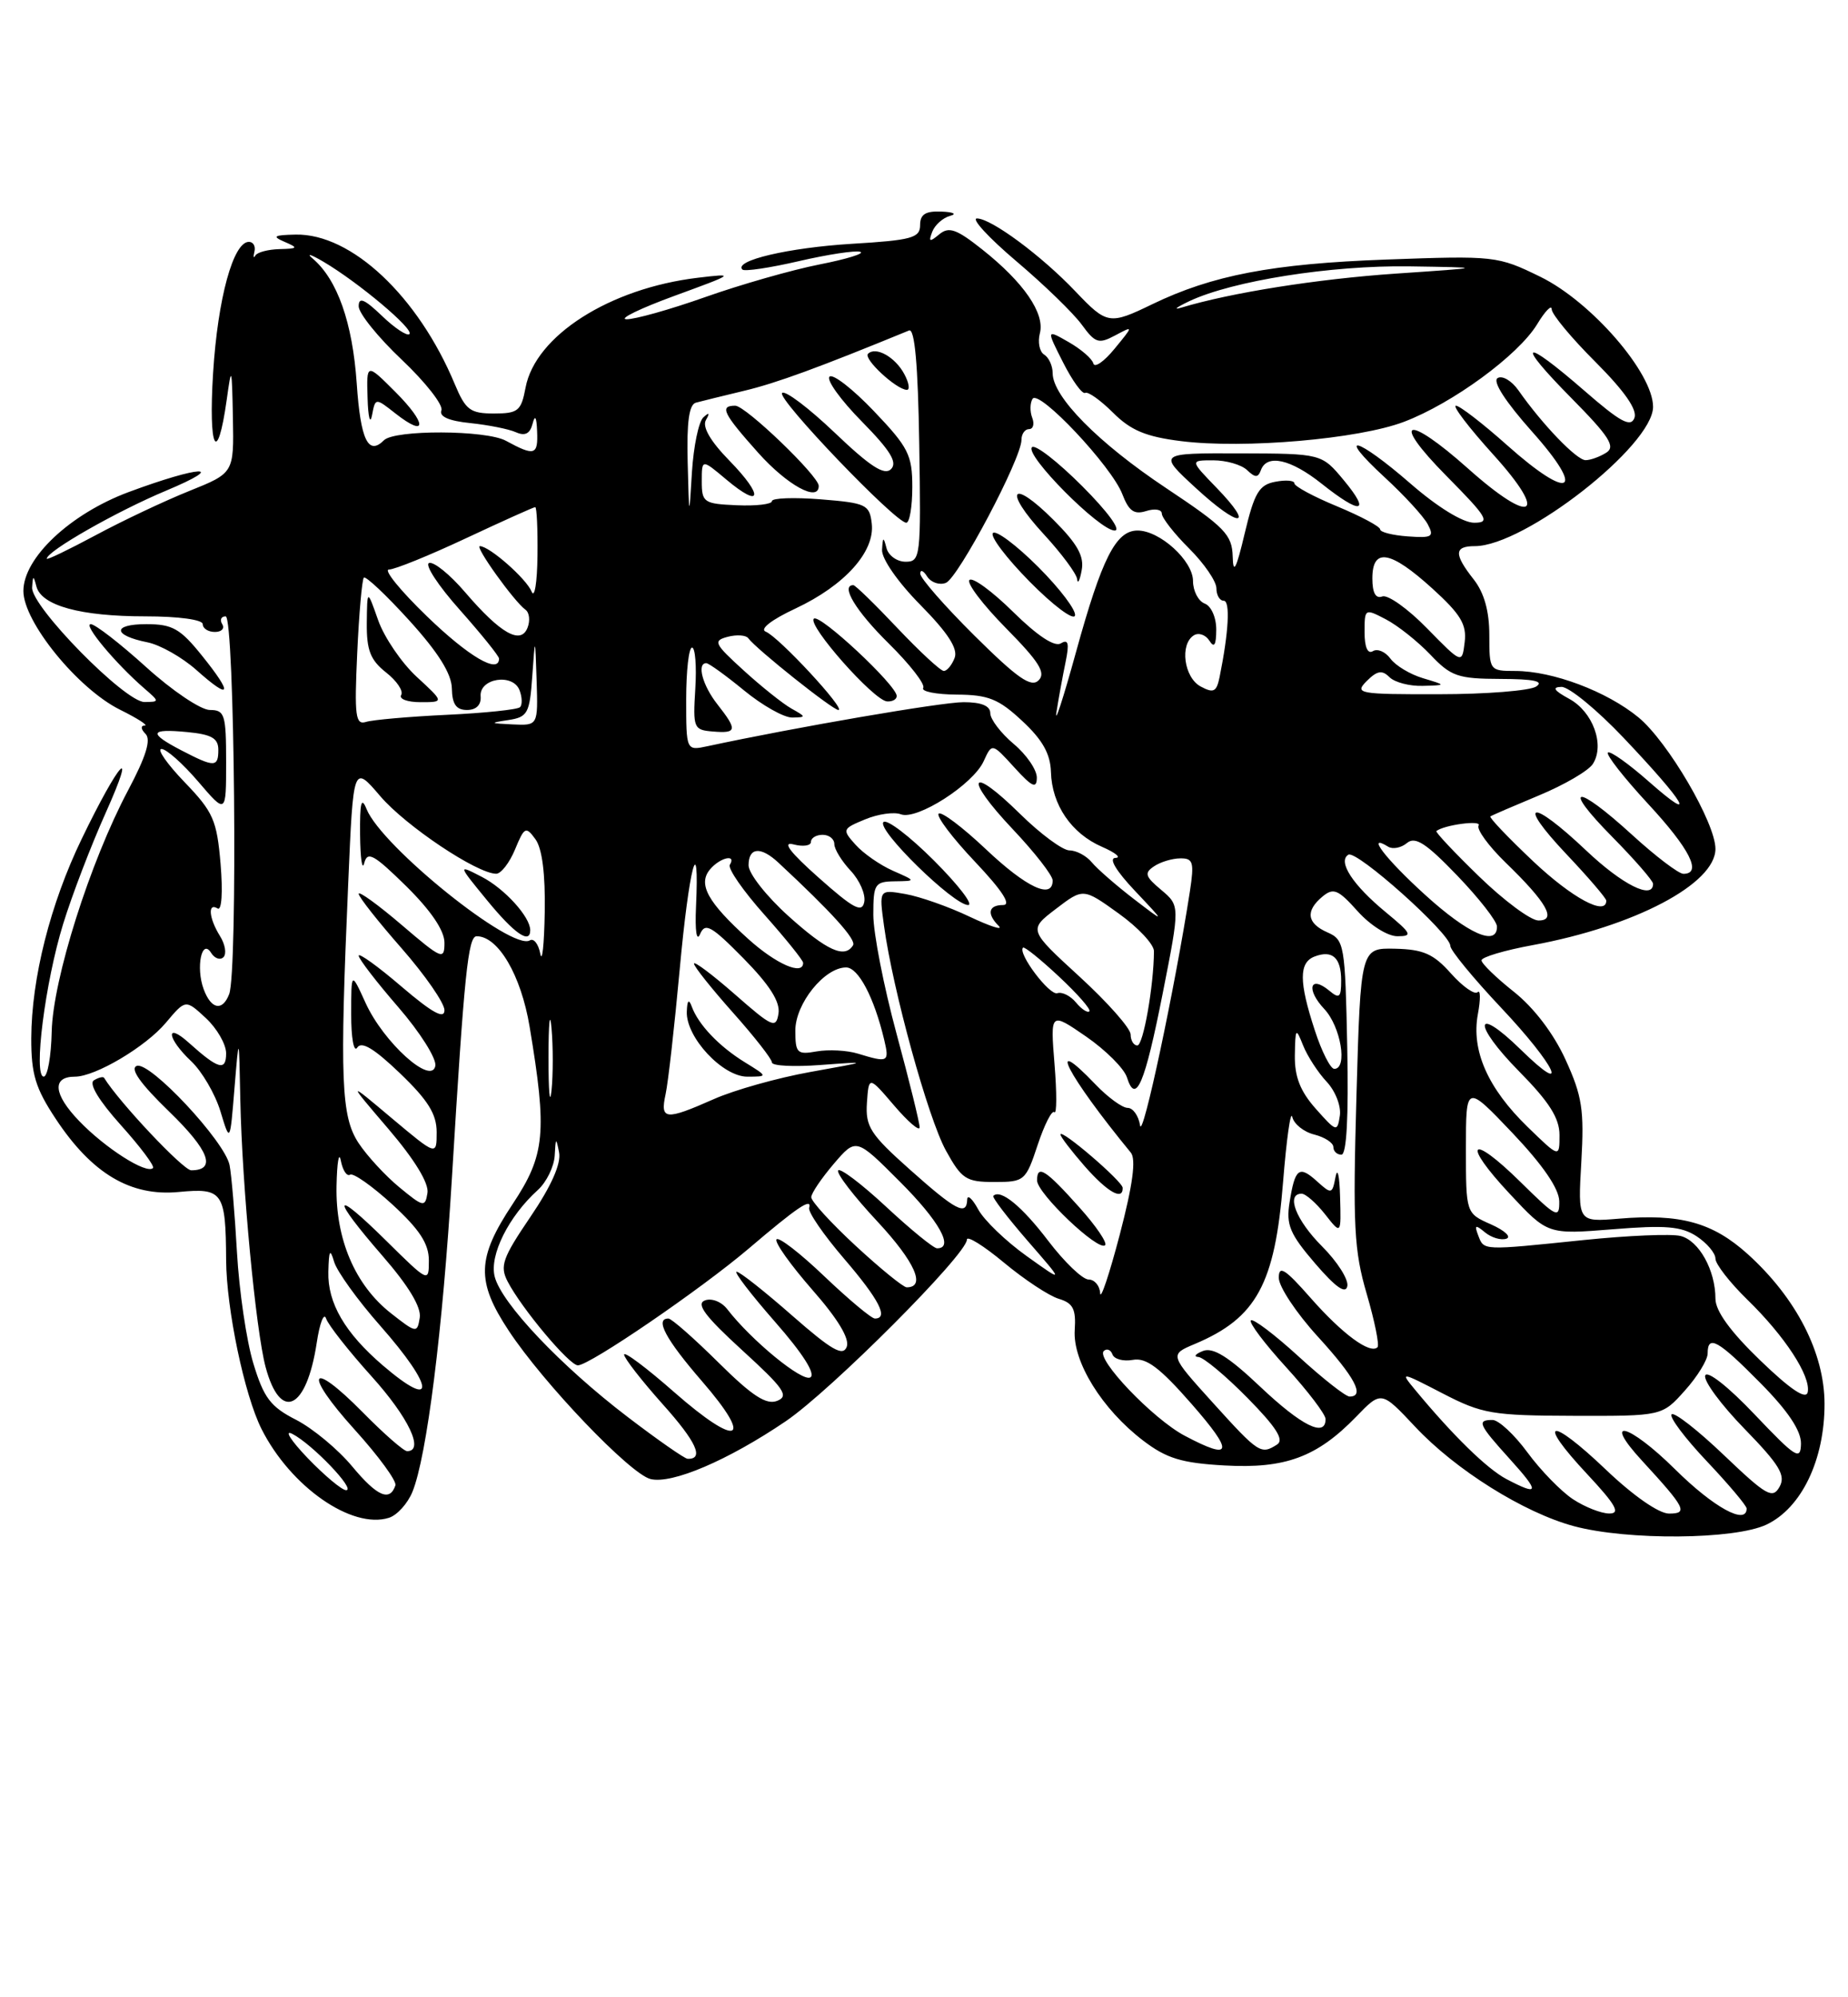 <?xml version="1.0" encoding="UTF-8" standalone="no"?>
<!DOCTYPE svg PUBLIC "-//W3C//DTD SVG 1.1//EN" "http://www.w3.org/Graphics/SVG/1.1/DTD/svg11.dtd" >
<svg xmlns="http://www.w3.org/2000/svg" xmlns:xlink="http://www.w3.org/1999/xlink" version="1.1" viewBox="0 0 237 256">
 <g >
 <path fill="currentColor"
d=" M 226.55 195.41 C 231.04 193.28 234.00 187.11 233.99 179.93 C 233.98 173.41 230.37 166.38 224.16 160.76 C 219.64 156.68 215.51 155.54 207.63 156.20 C 202.35 156.64 202.35 156.64 202.80 148.92 C 203.18 142.27 202.91 140.48 200.77 135.81 C 199.24 132.46 196.71 129.15 194.15 127.12 C 191.87 125.31 190.00 123.50 190.00 123.09 C 190.00 122.68 192.95 121.80 196.56 121.14 C 209.65 118.73 220.00 113.28 220.00 108.80 C 220.00 105.48 213.90 95.06 210.13 91.95 C 206.08 88.62 199.13 86.00 194.32 86.00 C 191.04 86.00 191.00 85.94 191.00 81.41 C 191.00 78.33 190.34 75.98 189.00 74.27 C 186.44 71.02 186.48 70.00 189.14 70.00 C 195.51 70.00 212.00 57.12 212.00 52.14 C 212.00 47.81 204.08 38.67 197.55 35.48 C 192.07 32.80 191.71 32.76 177.73 33.27 C 163.20 33.80 155.48 35.27 147.76 39.00 C 142.29 41.65 141.96 41.59 137.95 37.38 C 133.58 32.78 127.12 28.00 125.29 28.00 C 124.52 28.00 126.79 30.47 130.34 33.48 C 133.90 36.49 137.67 40.15 138.73 41.61 C 140.46 43.98 140.90 44.12 143.02 42.99 C 145.38 41.73 145.38 41.73 142.94 44.70 C 141.60 46.34 140.38 47.19 140.22 46.59 C 140.07 45.99 138.65 44.76 137.06 43.85 C 134.18 42.20 134.18 42.20 136.34 46.46 C 137.53 48.81 138.80 50.56 139.17 50.36 C 139.53 50.15 141.14 51.30 142.75 52.90 C 145.01 55.16 146.96 55.98 151.47 56.54 C 159.54 57.55 174.25 56.28 180.07 54.06 C 186.29 51.70 194.70 45.54 197.12 41.58 C 198.15 39.88 198.99 39.01 199.00 39.64 C 199.00 40.27 201.52 43.31 204.61 46.39 C 208.35 50.14 210.01 52.52 209.61 53.57 C 209.13 54.82 207.80 54.09 203.18 50.07 C 195.20 43.14 194.26 43.68 201.53 51.03 C 206.39 55.95 207.22 57.25 206.00 58.02 C 205.18 58.54 203.98 58.98 203.35 58.98 C 202.22 59.00 197.80 54.41 194.74 50.04 C 193.87 48.80 192.67 48.09 192.06 48.46 C 191.38 48.88 193.07 51.49 196.48 55.32 C 203.49 63.17 201.41 64.31 193.29 57.07 C 190.16 54.28 187.20 52.00 186.72 52.00 C 186.23 52.00 188.38 54.81 191.49 58.25 C 198.70 66.20 196.54 67.43 188.29 60.07 C 180.32 52.97 178.24 53.66 185.50 61.00 C 190.78 66.34 191.17 67.00 189.05 67.00 C 187.61 67.00 184.36 65.00 180.91 62.00 C 173.96 55.96 171.18 55.28 177.59 61.19 C 180.09 63.49 182.57 66.19 183.10 67.19 C 183.96 68.80 183.68 68.98 180.54 68.75 C 178.59 68.61 177.00 68.21 177.00 67.85 C 177.00 67.49 174.53 66.17 171.50 64.91 C 168.47 63.66 166.00 62.33 166.00 61.95 C 166.00 61.58 164.90 61.49 163.55 61.75 C 161.47 62.14 160.87 63.16 159.63 68.36 C 158.55 72.94 158.15 73.70 158.09 71.34 C 158.01 68.52 157.09 67.58 149.55 62.56 C 140.85 56.77 135.00 50.85 135.00 47.83 C 135.00 46.89 134.51 45.82 133.91 45.45 C 133.31 45.08 133.07 43.85 133.36 42.72 C 134.03 40.17 131.28 36.18 125.96 31.97 C 122.66 29.35 121.69 29.01 120.45 30.04 C 119.21 31.07 119.06 31.01 119.56 29.70 C 119.90 28.83 120.92 27.92 121.84 27.67 C 122.76 27.43 122.28 27.18 120.75 27.12 C 118.69 27.03 118.00 27.47 118.00 28.86 C 118.00 30.49 116.93 30.79 109.25 31.25 C 101.12 31.75 94.07 33.40 95.21 34.55 C 95.48 34.82 98.75 34.33 102.46 33.47 C 106.18 32.61 109.72 32.07 110.33 32.28 C 110.95 32.48 108.59 33.21 105.08 33.90 C 101.58 34.59 94.99 36.47 90.44 38.08 C 85.89 39.69 81.34 40.96 80.33 40.92 C 79.32 40.88 82.10 39.53 86.50 37.92 C 94.27 35.08 94.36 35.02 89.50 35.60 C 78.19 36.95 68.65 43.03 67.40 49.69 C 66.84 52.68 66.44 53.00 63.34 53.00 C 60.31 53.00 59.71 52.55 58.33 49.25 C 53.63 37.97 45.06 29.92 37.91 30.07 C 35.10 30.13 34.85 30.29 36.50 31.00 C 38.29 31.77 38.22 31.87 35.83 31.93 C 34.37 31.97 32.98 32.34 32.75 32.75 C 32.52 33.16 32.46 32.94 32.63 32.25 C 32.80 31.56 32.48 31.00 31.92 31.00 C 29.91 31.00 27.93 38.24 27.33 47.79 C 26.71 57.61 27.86 59.87 29.08 51.21 C 29.69 46.80 29.74 46.96 29.87 53.57 C 30.00 60.63 30.00 60.63 24.25 62.94 C 21.09 64.21 15.69 66.76 12.25 68.61 C 8.81 70.45 6.00 71.81 6.00 71.61 C 6.00 70.65 14.94 65.55 21.30 62.89 C 29.39 59.50 25.70 59.65 16.47 63.08 C 9.00 65.87 3.00 71.50 3.00 75.75 C 3.00 79.71 9.99 88.29 15.40 90.97 C 17.66 92.09 19.07 93.00 18.55 93.00 C 18.02 93.00 18.06 93.46 18.66 94.06 C 19.40 94.80 18.73 96.96 16.42 101.31 C 11.54 110.50 6.78 125.53 6.63 132.24 C 6.56 135.40 6.10 137.99 5.61 137.99 C 4.25 138.00 5.79 125.88 8.10 118.42 C 9.22 114.78 11.68 108.35 13.57 104.15 C 17.68 94.97 15.28 97.58 10.48 107.52 C 6.45 115.85 4.04 125.39 4.01 133.08 C 4.00 137.68 4.55 139.49 7.15 143.41 C 11.80 150.44 16.75 153.37 22.92 152.78 C 28.58 152.24 28.95 152.77 29.00 161.50 C 29.04 167.82 31.35 178.81 33.54 183.16 C 37.27 190.57 45.14 196.04 49.88 194.54 C 50.93 194.21 52.28 192.71 52.89 191.22 C 54.74 186.71 56.78 170.41 57.96 150.93 C 59.54 124.81 60.03 120.00 61.13 120.00 C 63.89 120.00 66.82 124.98 67.92 131.59 C 70.19 145.18 69.92 148.04 65.75 154.32 C 61.14 161.26 61.05 164.22 65.25 170.57 C 69.71 177.32 80.80 188.91 83.42 189.57 C 86.16 190.26 93.39 187.17 100.79 182.15 C 106.60 178.20 124.00 160.76 124.00 158.89 C 124.00 158.33 126.14 159.66 128.75 161.83 C 131.36 164.00 134.52 166.09 135.78 166.47 C 137.62 167.02 138.01 167.78 137.83 170.48 C 137.56 174.53 141.33 180.62 146.60 184.64 C 149.60 186.93 151.52 187.52 157.02 187.83 C 164.82 188.27 168.89 186.77 173.92 181.59 C 177.15 178.25 177.15 178.25 181.49 182.87 C 186.68 188.41 195.43 193.88 201.84 195.61 C 208.71 197.46 222.47 197.35 226.55 195.41 Z  M 155.99 62.49 C 152.61 59.00 152.61 59.00 155.60 59.00 C 157.25 59.00 159.20 59.56 159.93 60.25 C 160.98 61.25 161.34 61.25 161.71 60.25 C 162.48 58.16 165.53 58.84 169.50 62.00 C 174.53 66.00 175.86 65.80 172.35 61.57 C 169.50 58.14 169.50 58.14 159.00 58.11 C 148.50 58.08 148.50 58.08 153.38 62.57 C 159.01 67.75 161.02 67.68 155.99 62.49 Z  M 201.73 192.16 C 200.20 191.15 197.57 188.45 195.89 186.16 C 194.21 183.87 192.19 182.00 191.41 182.00 C 189.36 182.00 189.60 182.56 193.62 187.00 C 197.51 191.30 197.43 191.80 193.20 189.58 C 190.71 188.27 186.31 183.97 181.47 178.12 C 179.54 175.79 179.62 175.81 185.00 178.59 C 190.08 181.22 191.37 181.44 201.83 181.47 C 213.16 181.50 213.16 181.50 216.08 178.23 C 217.69 176.44 219.00 174.30 219.00 173.48 C 219.00 171.01 220.33 171.76 225.78 177.28 C 229.30 180.84 230.99 183.37 230.97 185.03 C 230.93 187.25 230.32 186.86 225.03 181.30 C 221.68 177.76 218.94 175.61 218.69 176.30 C 218.44 176.96 220.71 180.04 223.73 183.14 C 228.23 187.76 229.04 189.11 228.22 190.57 C 227.33 192.16 226.54 191.71 221.10 186.52 C 217.74 183.31 214.71 180.95 214.38 181.28 C 214.05 181.62 216.08 184.32 218.89 187.29 C 221.70 190.26 224.00 192.99 224.00 193.35 C 224.00 195.54 219.76 193.21 214.81 188.31 C 208.85 182.42 205.34 181.54 210.62 187.26 C 216.16 193.28 216.53 194.00 214.05 194.00 C 212.74 194.00 209.44 191.70 205.92 188.34 C 198.70 181.46 196.95 181.89 203.54 188.93 C 207.23 192.88 207.86 194.00 206.39 193.99 C 205.35 193.99 203.25 193.16 201.73 192.16 Z  M 45.18 187.97 C 43.36 185.77 40.11 183.08 37.97 181.98 C 34.69 180.31 33.83 179.17 32.49 174.75 C 31.61 171.86 30.67 165.45 30.39 160.50 C 30.11 155.55 29.68 150.52 29.44 149.33 C 28.82 146.27 19.20 135.99 17.54 136.62 C 16.63 136.97 18.00 138.90 21.71 142.49 C 26.84 147.46 27.79 150.00 24.52 150.00 C 23.50 150.00 15.25 141.24 13.35 138.15 C 13.23 137.96 12.64 138.10 12.04 138.47 C 11.36 138.89 12.68 141.07 15.50 144.21 C 18.01 147.00 19.86 149.47 19.62 149.71 C 18.79 150.54 13.49 147.16 10.14 143.67 C 6.85 140.25 6.64 138.00 9.60 138.00 C 12.22 138.00 18.67 134.18 21.27 131.09 C 23.80 128.08 23.80 128.08 26.40 130.49 C 27.83 131.82 29.00 133.85 29.00 135.01 C 29.00 137.33 27.99 137.04 24.25 133.68 C 21.15 130.88 21.40 133.09 24.52 136.02 C 25.90 137.32 27.59 140.21 28.27 142.44 C 29.50 146.50 29.50 146.50 30.07 139.50 C 30.65 132.50 30.65 132.50 30.82 141.00 C 31.05 152.03 32.80 170.48 34.06 175.21 C 35.96 182.30 39.31 180.72 40.62 172.11 C 41.00 169.58 41.54 168.18 41.82 169.00 C 42.09 169.82 44.72 173.16 47.66 176.42 C 52.40 181.68 54.46 186.00 52.21 186.00 C 51.78 186.00 49.23 183.77 46.54 181.04 C 39.66 174.06 38.81 175.87 45.50 183.26 C 48.55 186.63 50.89 189.83 50.71 190.38 C 50.00 192.51 48.37 191.80 45.18 187.97 Z  M 39.45 186.88 C 37.28 184.61 36.40 183.22 37.50 183.79 C 40.07 185.12 45.69 191.00 44.39 191.00 C 43.85 191.00 41.63 189.14 39.45 186.88 Z  M 80.50 181.62 C 71.91 175.07 64.30 167.04 63.44 163.62 C 62.75 160.88 65.23 155.91 68.97 152.53 C 70.09 151.52 71.06 149.52 71.14 148.10 C 71.26 145.80 71.32 145.75 71.70 147.71 C 71.98 149.15 70.70 152.03 68.03 155.96 C 64.44 161.24 64.08 162.28 65.10 164.25 C 66.88 167.69 73.01 175.00 74.11 175.00 C 75.62 175.00 89.84 165.28 96.00 160.05 C 102.28 154.70 104.17 153.44 103.77 154.82 C 103.62 155.36 105.64 158.29 108.25 161.33 C 112.75 166.57 114.00 169.00 112.20 169.00 C 111.76 169.00 108.84 166.56 105.71 163.58 C 102.58 160.59 99.83 158.47 99.58 158.86 C 99.34 159.26 101.41 162.15 104.17 165.31 C 107.46 169.05 108.99 171.59 108.59 172.63 C 108.10 173.89 106.66 173.06 101.58 168.61 C 98.07 165.53 94.87 163.00 94.47 163.00 C 94.08 163.00 96.30 165.89 99.40 169.43 C 102.95 173.47 104.63 176.11 103.93 176.54 C 102.91 177.18 96.34 171.79 93.26 167.79 C 92.52 166.84 91.26 166.35 90.40 166.68 C 89.23 167.12 90.43 168.72 95.17 173.05 C 100.55 177.96 101.23 178.93 99.67 179.55 C 98.28 180.10 96.47 178.93 92.14 174.64 C 89.01 171.54 86.12 169.00 85.72 169.00 C 83.95 169.00 85.37 171.66 90.03 177.04 C 96.77 184.81 94.68 185.64 86.48 178.45 C 82.92 175.32 80.02 173.15 80.04 173.63 C 80.07 174.11 82.29 176.96 84.97 179.96 C 89.31 184.80 90.34 187.04 88.19 186.98 C 87.81 186.97 84.35 184.56 80.50 181.62 Z  M 151.93 184.02 C 147.85 181.86 140.49 174.15 141.56 173.16 C 141.95 172.80 142.45 173.00 142.67 173.60 C 142.89 174.21 144.07 174.52 145.28 174.30 C 146.99 173.98 148.72 175.27 152.81 179.94 C 158.30 186.21 158.07 187.27 151.93 184.02 Z  M 155.57 179.82 C 149.97 173.63 149.97 173.63 153.23 172.26 C 161.14 168.93 163.51 164.60 164.55 151.50 C 164.99 146.00 165.52 142.24 165.73 143.16 C 165.94 144.07 167.21 145.09 168.56 145.42 C 169.90 145.76 171.00 146.48 171.00 147.02 C 171.00 147.56 171.46 148.00 172.03 148.00 C 172.70 148.00 172.96 143.18 172.78 134.25 C 172.51 121.08 172.41 120.46 170.25 119.51 C 167.60 118.35 167.38 116.76 169.61 114.91 C 171.01 113.75 171.62 114.01 174.10 116.78 C 175.72 118.59 177.95 120.00 179.21 120.00 C 181.21 120.00 181.05 119.67 177.72 116.92 C 173.48 113.43 171.52 110.41 172.92 109.55 C 173.97 108.90 186.00 119.65 186.00 121.24 C 186.00 121.80 188.93 125.36 192.50 129.15 C 199.53 136.60 201.54 140.89 195.02 134.52 C 189.02 128.66 188.83 131.25 194.81 137.31 C 198.68 141.23 200.00 143.31 200.00 145.48 C 200.00 148.41 200.00 148.41 195.92 144.45 C 190.81 139.49 188.67 134.65 189.53 130.00 C 189.89 128.07 189.87 126.80 189.50 127.17 C 189.13 127.54 187.59 126.46 186.08 124.77 C 183.85 122.26 182.52 121.68 178.92 121.60 C 174.50 121.50 174.50 121.50 173.96 140.50 C 173.49 157.12 173.65 160.30 175.28 165.85 C 176.30 169.34 176.92 172.41 176.66 172.68 C 175.72 173.61 172.16 170.99 168.10 166.38 C 164.80 162.63 164.00 162.12 164.00 163.78 C 164.00 164.91 166.25 168.30 169.00 171.31 C 173.77 176.53 175.08 179.00 173.08 179.00 C 172.57 179.00 169.63 176.69 166.55 173.87 C 163.46 171.05 160.70 168.96 160.42 169.24 C 160.15 169.52 162.19 172.23 164.96 175.26 C 167.73 178.30 170.00 181.28 170.00 181.89 C 170.00 184.29 166.93 182.76 161.61 177.73 C 157.53 173.87 155.56 172.65 154.27 173.16 C 153.30 173.54 153.04 173.89 153.69 173.93 C 154.35 173.97 157.18 176.33 159.98 179.17 C 163.68 182.93 164.72 184.56 163.78 185.15 C 161.71 186.47 161.43 186.29 155.57 179.82 Z  M 169.55 159.75 C 166.20 156.40 164.88 153.00 166.93 153.00 C 167.44 153.00 168.79 154.19 169.93 155.63 C 172.00 158.27 172.00 158.27 171.86 153.38 C 171.79 150.70 171.53 149.55 171.28 150.83 C 170.86 153.07 170.76 153.09 168.91 151.42 C 166.60 149.33 166.08 149.72 165.38 154.13 C 164.92 156.99 165.42 158.17 168.67 161.95 C 171.30 165.01 172.59 165.91 172.79 164.84 C 172.96 163.99 171.50 161.70 169.55 159.75 Z  M 225.75 174.37 C 221.93 170.69 220.00 168.04 220.00 166.46 C 220.00 162.81 217.89 159.01 215.53 158.42 C 214.36 158.12 208.77 158.36 203.10 158.94 C 190.00 160.29 190.33 160.30 189.58 158.36 C 189.06 157.00 189.21 156.93 190.44 157.95 C 191.26 158.63 192.49 159.00 193.18 158.77 C 193.87 158.54 192.98 157.72 191.21 156.93 C 188.00 155.51 188.00 155.51 188.00 147.23 C 188.00 138.95 188.00 138.95 193.97 145.22 C 197.87 149.33 199.94 152.35 199.97 153.96 C 200.00 156.24 199.63 156.06 195.02 151.52 C 188.51 145.11 187.38 146.36 193.65 153.05 C 198.49 158.23 198.49 158.23 206.83 157.56 C 213.58 157.01 215.63 157.18 217.59 158.46 C 218.91 159.33 220.00 160.62 220.00 161.32 C 220.00 162.02 221.83 164.37 224.06 166.55 C 228.91 171.26 232.27 176.42 231.83 178.45 C 231.61 179.43 229.62 178.10 225.75 174.37 Z  M 49.11 175.02 C 44.24 170.85 42.00 167.01 42.11 163.00 C 42.18 160.23 42.33 159.96 42.85 161.73 C 43.21 162.95 45.86 166.64 48.75 169.91 C 55.77 177.87 55.98 180.90 49.11 175.02 Z  M 50.12 168.31 C 45.53 164.70 43.02 158.81 43.16 152.00 C 43.22 148.97 43.47 147.52 43.71 148.76 C 43.95 150.01 44.48 150.82 44.90 150.56 C 45.31 150.31 47.75 152.03 50.33 154.39 C 53.81 157.59 55.00 159.41 55.00 161.56 C 55.00 164.41 54.97 164.40 49.50 159.00 C 42.60 152.19 42.37 153.28 49.08 161.00 C 52.40 164.82 54.05 167.55 53.83 168.90 C 53.51 170.90 53.39 170.88 50.12 168.31 Z  M 141.09 165.75 C 141.04 164.79 140.37 164.00 139.61 164.00 C 138.84 164.00 136.51 161.77 134.43 159.04 C 131.05 154.60 128.31 152.36 127.39 153.28 C 127.21 153.46 129.19 156.04 131.78 159.03 C 136.50 164.45 136.50 164.45 131.66 160.99 C 129.00 159.09 126.20 156.40 125.45 155.01 C 124.70 153.63 124.06 153.06 124.04 153.75 C 123.97 155.89 122.59 155.17 116.68 149.90 C 111.60 145.38 110.98 144.40 111.18 141.35 C 111.42 137.90 111.42 137.90 114.67 141.70 C 116.46 143.79 117.93 145.05 117.94 144.50 C 117.95 143.95 116.62 138.55 114.98 132.50 C 113.34 126.45 112.00 119.59 112.00 117.25 C 112.00 113.29 112.19 113.00 114.75 112.96 C 117.50 112.92 117.50 112.92 114.50 111.60 C 112.85 110.87 110.70 109.37 109.72 108.27 C 107.98 106.33 108.02 106.23 110.95 105.02 C 112.61 104.33 114.67 104.04 115.53 104.37 C 117.59 105.16 124.79 100.55 126.15 97.57 C 127.22 95.22 127.22 95.22 130.08 98.36 C 132.37 100.88 132.95 101.14 132.97 99.69 C 132.99 98.69 131.65 96.73 130.00 95.35 C 128.35 93.96 127.00 92.19 127.00 91.41 C 127.00 90.47 125.86 90.00 123.57 90.00 C 120.74 90.00 102.02 93.22 90.75 95.64 C 88.00 96.23 88.00 96.23 88.00 89.62 C 88.00 85.98 88.34 83.00 88.75 83.00 C 89.16 83.00 89.35 85.37 89.17 88.27 C 88.86 93.32 88.95 93.56 91.42 93.76 C 94.52 94.02 94.60 93.58 92.00 90.27 C 90.10 87.86 89.33 85.00 90.58 85.00 C 90.90 85.00 93.09 86.58 95.43 88.50 C 97.78 90.43 100.56 91.99 101.60 91.97 C 103.41 91.94 103.40 91.88 101.50 90.82 C 100.40 90.20 97.64 88.00 95.37 85.93 C 91.58 82.48 91.41 82.13 93.33 81.62 C 94.48 81.32 95.67 81.40 95.96 81.80 C 97.00 83.21 106.79 91.00 107.52 91.00 C 108.56 91.00 99.86 81.61 98.20 80.96 C 97.39 80.64 98.94 79.43 102.01 78.00 C 108.34 75.03 112.22 70.71 111.80 67.11 C 111.52 64.67 111.09 64.47 105.25 64.00 C 101.81 63.73 99.00 63.83 99.00 64.23 C 99.00 64.63 96.97 64.87 94.50 64.76 C 90.26 64.58 90.00 64.40 90.00 61.69 C 90.00 58.82 90.00 58.82 93.13 61.45 C 97.69 65.29 98.00 63.61 93.57 59.07 C 91.10 56.55 90.04 54.71 90.53 53.84 C 91.06 52.91 90.96 52.80 90.20 53.50 C 89.60 54.05 88.95 57.20 88.74 60.50 C 88.38 66.50 88.38 66.50 88.19 59.22 C 88.06 54.10 88.37 51.84 89.25 51.61 C 89.94 51.42 92.74 50.74 95.47 50.08 C 99.57 49.10 104.96 47.13 116.58 42.36 C 117.31 42.06 117.73 46.71 117.89 56.96 C 118.12 71.39 118.05 72.00 116.14 72.00 C 115.04 72.00 113.94 71.21 113.69 70.25 C 113.30 68.75 113.22 68.79 113.12 70.47 C 113.05 71.60 115.15 74.62 118.04 77.54 C 121.56 81.11 122.88 83.14 122.43 84.32 C 122.08 85.24 121.45 86.00 121.04 86.00 C 120.63 86.00 117.95 83.52 115.09 80.50 C 112.23 77.47 109.69 75.00 109.44 75.00 C 107.75 75.00 109.76 78.32 113.96 82.46 C 116.68 85.14 118.68 87.71 118.40 88.17 C 118.11 88.63 120.05 89.01 122.69 89.03 C 126.74 89.05 128.07 89.58 131.09 92.40 C 133.70 94.82 134.71 96.62 134.78 98.95 C 134.90 103.17 137.40 106.83 141.33 108.54 C 143.07 109.30 143.85 109.94 143.05 109.96 C 142.15 109.98 143.12 111.61 145.55 114.18 C 149.50 118.36 149.50 118.36 145.40 115.22 C 143.15 113.49 140.73 111.38 140.03 110.54 C 139.33 109.69 138.04 109.00 137.16 109.00 C 136.29 109.00 133.43 106.89 130.81 104.31 C 124.31 97.91 123.54 99.57 129.89 106.29 C 132.70 109.26 135.00 112.21 135.00 112.85 C 135.00 115.34 131.63 113.76 126.43 108.84 C 123.43 106.01 120.71 103.96 120.38 104.29 C 120.05 104.62 122.14 107.39 125.03 110.44 C 128.53 114.14 129.74 116.00 128.65 116.00 C 126.75 116.00 126.52 117.12 128.09 118.69 C 128.69 119.29 127.01 118.75 124.34 117.49 C 121.68 116.22 117.98 114.92 116.11 114.59 C 112.73 114.00 112.73 114.00 113.37 118.66 C 114.50 126.91 119.02 143.31 121.31 147.47 C 123.33 151.13 123.90 151.50 127.52 151.50 C 131.38 151.50 131.55 151.36 133.08 146.74 C 133.95 144.13 134.91 142.24 135.22 142.55 C 135.53 142.86 135.54 140.09 135.24 136.41 C 134.70 129.70 134.70 129.70 139.28 132.85 C 141.80 134.59 144.17 136.95 144.53 138.10 C 145.66 141.67 146.82 138.94 149.12 127.29 C 151.33 116.09 151.33 116.09 148.92 114.06 C 146.86 112.34 146.72 111.89 148.00 111.04 C 148.82 110.48 150.35 110.02 151.38 110.02 C 153.02 110.00 153.17 110.52 152.60 114.25 C 150.68 126.64 146.52 146.20 146.21 144.25 C 146.02 143.01 145.30 142.00 144.62 142.00 C 143.93 142.00 142.08 140.65 140.50 139.00 C 133.96 132.17 136.91 137.86 145.02 147.73 C 145.72 148.57 145.28 151.84 143.61 158.23 C 142.27 163.33 141.14 166.71 141.09 165.75 Z  M 138.45 154.78 C 134.10 149.91 133.00 149.21 133.00 151.30 C 133.00 152.96 140.88 160.45 141.73 159.60 C 142.03 159.30 140.56 157.13 138.45 154.78 Z  M 143.98 152.25 C 143.96 151.41 136.00 144.59 136.00 145.41 C 136.00 145.70 137.40 147.52 139.10 149.47 C 142.03 152.80 144.02 153.94 143.98 152.25 Z  M 119.78 110.30 C 116.64 107.16 113.72 104.94 113.30 105.37 C 112.37 106.30 122.28 116.00 124.16 116.00 C 124.89 116.00 122.91 113.43 119.78 110.30 Z  M 115.00 89.21 C 115.00 87.84 105.08 78.59 104.37 79.30 C 103.53 80.14 112.04 89.76 113.75 89.90 C 114.44 89.95 115.00 89.65 115.00 89.21 Z  M 117.00 62.43 C 117.00 58.31 116.50 57.33 112.07 52.69 C 109.36 49.85 106.80 47.86 106.38 48.28 C 105.96 48.70 107.82 51.28 110.52 54.02 C 114.18 57.74 115.13 59.27 114.27 60.13 C 113.42 60.98 111.61 59.81 107.06 55.47 C 103.72 52.29 100.68 49.99 100.30 50.37 C 99.59 51.08 114.84 67.00 116.23 67.00 C 116.65 67.00 117.00 64.94 117.00 62.43 Z  M 105.00 62.28 C 105.00 61.01 95.62 52.00 94.29 52.00 C 92.24 52.00 92.73 52.99 97.25 58.05 C 100.97 62.20 105.00 64.41 105.00 62.28 Z  M 115.97 47.94 C 114.80 45.75 112.30 44.36 111.32 45.35 C 110.69 45.98 114.92 49.91 116.29 49.97 C 116.72 49.99 116.58 49.07 115.97 47.94 Z  M 109.75 159.69 C 106.59 156.77 104.02 153.96 104.04 153.44 C 104.06 152.92 105.37 151.00 106.93 149.17 C 109.79 145.83 109.79 145.83 115.39 151.44 C 120.44 156.48 122.41 160.00 120.18 160.00 C 119.73 160.00 116.79 157.60 113.64 154.67 C 110.49 151.74 107.72 149.65 107.49 150.02 C 107.25 150.40 109.53 153.36 112.55 156.59 C 117.35 161.75 118.79 165.00 116.28 165.00 C 115.85 165.00 112.91 162.61 109.75 159.69 Z  M 51.23 152.19 C 49.43 150.71 47.07 148.15 45.98 146.50 C 43.75 143.10 43.56 138.42 44.66 113.16 C 45.31 98.00 45.31 98.00 48.77 102.05 C 52.04 105.87 61.16 111.97 63.63 111.99 C 64.25 112.00 65.34 110.59 66.05 108.88 C 67.25 105.97 67.44 105.88 68.67 107.57 C 69.53 108.74 69.95 112.04 69.86 116.94 C 69.79 121.10 69.53 123.48 69.29 122.24 C 69.05 120.99 68.45 120.22 67.95 120.53 C 65.66 121.94 48.95 108.51 47.01 103.70 C 46.34 102.04 46.14 102.85 46.18 107.00 C 46.21 110.03 46.45 111.66 46.71 110.63 C 47.12 109.05 47.93 109.50 52.10 113.59 C 55.27 116.72 57.00 119.27 57.00 120.83 C 57.00 123.10 56.68 122.97 51.50 118.54 C 48.48 115.96 46.00 114.17 46.00 114.56 C 46.00 114.96 48.48 118.10 51.50 121.54 C 54.52 124.99 57.00 128.56 57.00 129.48 C 57.00 130.68 55.44 129.82 51.50 126.46 C 48.48 123.87 46.00 122.09 46.00 122.49 C 46.00 122.90 48.29 125.87 51.08 129.09 C 53.87 132.31 56.01 135.70 55.83 136.62 C 55.33 139.16 49.18 133.60 46.88 128.54 C 45.04 124.50 45.04 124.50 45.04 130.00 C 45.03 133.03 45.38 134.95 45.81 134.28 C 46.36 133.41 47.98 134.39 51.29 137.56 C 54.88 141.00 56.00 142.79 56.00 145.11 C 56.00 148.15 56.00 148.15 50.25 143.33 C 44.51 138.50 44.51 138.50 49.83 144.72 C 53.18 148.64 55.03 151.67 54.82 152.91 C 54.52 154.77 54.30 154.72 51.23 152.19 Z  M 68.00 119.22 C 68.00 117.52 64.71 113.90 61.79 112.39 C 58.69 110.79 58.69 110.79 62.47 115.40 C 65.98 119.68 68.00 121.08 68.00 119.22 Z  M 168.75 142.12 C 166.74 139.86 166.02 138.00 166.06 135.26 C 166.12 131.74 166.19 131.66 167.12 134.00 C 167.67 135.37 169.03 137.47 170.14 138.65 C 171.26 139.84 172.02 141.79 171.83 143.01 C 171.51 145.13 171.39 145.09 168.75 142.12 Z  M 70.34 135.50 C 70.35 131.10 70.52 129.42 70.73 131.78 C 70.94 134.13 70.94 137.73 70.73 139.78 C 70.51 141.82 70.34 139.90 70.34 135.50 Z  M 85.36 140.25 C 85.69 138.74 86.50 131.54 87.17 124.25 C 88.36 111.22 89.73 105.97 89.26 116.25 C 89.12 119.32 89.34 120.76 89.78 119.73 C 90.43 118.21 91.22 118.65 95.36 122.85 C 98.70 126.25 100.07 128.40 99.84 129.90 C 99.53 131.88 99.06 131.67 94.25 127.45 C 91.36 124.92 89.00 123.15 89.00 123.51 C 89.00 123.88 91.25 126.70 94.00 129.79 C 96.75 132.87 99.00 135.75 99.00 136.18 C 99.00 136.62 101.81 136.76 105.25 136.50 C 111.50 136.04 111.50 136.04 103.91 137.40 C 99.74 138.15 94.17 139.71 91.54 140.88 C 85.32 143.63 84.64 143.56 85.36 140.25 Z  M 95.50 136.14 C 92.21 134.11 89.56 131.33 88.71 129.00 C 88.34 127.99 88.13 128.21 88.08 129.67 C 87.96 132.95 92.67 138.00 95.84 138.00 C 98.50 137.99 98.50 137.99 95.50 136.14 Z  M 168.62 132.06 C 166.58 125.84 166.57 123.38 168.59 122.60 C 170.87 121.73 172.00 122.74 172.00 125.68 C 172.00 127.86 171.77 128.06 170.48 126.98 C 167.99 124.92 167.47 126.81 169.83 129.32 C 171.96 131.58 172.86 137.00 171.12 137.00 C 170.63 137.00 169.50 134.78 168.62 132.06 Z  M 110.00 135.04 C 108.62 134.62 106.26 134.50 104.75 134.76 C 102.23 135.21 102.00 134.99 102.00 132.08 C 102.00 128.64 105.73 124.00 108.51 124.00 C 110.08 124.00 112.10 127.84 113.39 133.25 C 114.08 136.16 113.93 136.24 110.00 135.04 Z  M 145.00 132.59 C 145.00 131.81 142.05 128.48 138.45 125.18 C 131.90 119.18 131.90 119.18 135.41 116.50 C 138.92 113.82 138.92 113.82 143.46 117.08 C 145.96 118.87 148.00 121.05 147.99 121.92 C 147.97 126.34 146.62 134.00 145.86 134.00 C 145.39 134.00 145.00 133.36 145.00 132.59 Z  M 137.99 128.49 C 137.28 127.63 136.20 127.10 135.60 127.30 C 134.60 127.64 130.48 122.18 131.20 121.46 C 131.37 121.29 133.45 122.96 135.82 125.18 C 138.19 127.39 139.94 129.39 139.71 129.62 C 139.48 129.86 138.70 129.35 137.99 128.49 Z  M 26.12 126.79 C 25.09 124.01 25.88 120.19 27.08 122.14 C 27.53 122.85 28.24 123.10 28.66 122.68 C 29.08 122.25 28.88 121.04 28.21 119.97 C 26.79 117.69 26.61 115.64 27.91 116.44 C 28.43 116.77 28.59 114.37 28.29 110.75 C 27.81 105.12 27.36 104.08 23.67 100.25 C 21.42 97.91 20.09 96.00 20.71 96.00 C 21.34 96.00 23.45 97.88 25.42 100.18 C 29.00 104.36 29.00 104.36 29.00 97.68 C 29.00 91.57 28.82 91.00 26.91 91.00 C 25.76 91.00 22.08 88.53 18.74 85.50 C 15.39 82.47 12.20 80.00 11.64 80.00 C 10.61 80.00 14.83 85.05 18.50 88.23 C 20.47 89.93 20.47 89.96 18.54 89.98 C 16.04 90.01 3.96 77.71 4.12 75.30 C 4.22 73.73 4.29 73.71 4.67 75.17 C 5.32 77.63 10.33 79.00 18.65 79.00 C 22.88 79.00 26.00 79.42 26.00 80.00 C 26.00 80.55 26.70 81.00 27.56 81.00 C 28.42 81.00 28.84 80.55 28.50 80.00 C 28.16 79.45 28.36 79.00 28.94 79.00 C 30.09 79.00 30.51 124.51 29.39 127.42 C 28.53 129.66 27.08 129.38 26.12 126.79 Z  M 25.93 84.07 C 23.12 80.57 22.12 80.00 18.77 80.00 C 14.36 80.00 14.45 81.44 18.92 82.33 C 20.55 82.66 23.37 84.26 25.19 85.88 C 29.62 89.83 29.94 89.05 25.93 84.07 Z  M 95.95 120.34 C 90.75 115.64 89.48 113.33 91.05 111.44 C 92.32 109.92 94.48 109.41 93.60 110.84 C 93.31 111.31 95.31 114.19 98.04 117.25 C 100.77 120.32 103.00 123.09 103.00 123.41 C 103.00 125.09 99.54 123.58 95.95 120.34 Z  M 101.11 117.41 C 98.30 114.88 96.00 111.96 96.00 110.91 C 96.00 108.60 97.55 108.45 99.82 110.56 C 106.65 116.91 109.85 120.44 109.40 121.16 C 108.33 122.89 106.07 121.87 101.11 117.41 Z  M 182.75 114.68 C 177.67 110.07 175.11 106.71 178.04 108.53 C 178.62 108.88 179.70 108.67 180.44 108.05 C 181.50 107.17 182.89 108.07 186.87 112.21 C 189.67 115.12 191.97 118.06 191.98 118.75 C 192.02 121.36 188.29 119.72 182.75 114.68 Z  M 189.71 112.36 C 186.52 109.27 184.05 106.64 184.21 106.52 C 185.19 105.73 190.07 105.08 189.63 105.80 C 189.33 106.28 190.90 108.44 193.12 110.59 C 198.39 115.69 199.69 118.01 197.29 117.98 C 196.30 117.97 192.89 115.44 189.71 112.36 Z  M 105.01 112.51 C 101.29 109.21 100.25 107.83 101.77 108.23 C 102.99 108.55 104.00 108.40 104.00 107.91 C 104.00 107.41 104.67 107.00 105.50 107.00 C 106.33 107.00 107.00 107.53 107.00 108.19 C 107.00 108.84 107.94 110.37 109.09 111.60 C 110.24 112.82 111.03 114.62 110.84 115.60 C 110.56 117.05 109.47 116.47 105.01 112.51 Z  M 196.64 110.41 C 193.42 107.37 190.94 104.77 191.14 104.64 C 191.34 104.50 194.15 103.29 197.39 101.94 C 200.64 100.59 203.74 98.78 204.29 97.90 C 205.83 95.46 204.28 91.22 201.24 89.57 C 199.28 88.50 199.00 88.07 200.25 88.04 C 201.21 88.02 204.81 90.97 208.25 94.60 C 216.19 102.97 217.81 105.76 211.53 100.24 C 208.87 97.89 206.47 96.19 206.21 96.46 C 205.94 96.72 208.26 99.68 211.36 103.03 C 216.72 108.81 218.33 112.00 215.89 112.00 C 215.28 112.00 212.32 109.75 209.31 107.00 C 202.05 100.37 200.16 100.58 206.78 107.28 C 209.65 110.19 212.00 112.89 212.00 113.28 C 212.00 115.37 208.08 113.42 203.41 109.00 C 196.31 102.28 194.40 102.61 200.85 109.44 C 203.68 112.43 206.00 115.13 206.00 115.44 C 206.00 117.46 201.63 115.11 196.64 110.41 Z  M 23.27 96.18 C 18.99 93.95 19.17 93.37 24.00 93.83 C 27.13 94.13 28.00 94.62 28.00 96.11 C 28.00 98.37 27.49 98.37 23.27 96.18 Z  M 135.49 91.25 C 135.77 89.46 136.30 86.58 136.66 84.84 C 137.15 82.46 137.01 81.88 136.06 82.46 C 135.26 82.96 133.06 81.51 129.93 78.43 C 127.24 75.78 124.72 73.94 124.33 74.34 C 123.94 74.73 126.05 77.51 129.02 80.52 C 133.26 84.82 134.16 86.24 133.20 87.20 C 132.24 88.16 130.49 86.94 124.99 81.49 C 121.14 77.67 118.01 74.09 118.02 73.53 C 118.02 72.96 118.43 73.13 118.91 73.90 C 119.40 74.66 120.48 75.03 121.30 74.71 C 122.88 74.11 131.00 58.77 131.00 56.38 C 131.00 55.62 131.44 55.00 131.97 55.00 C 132.50 55.00 132.69 54.35 132.38 53.55 C 132.07 52.75 132.09 51.66 132.42 51.12 C 133.22 49.84 142.59 59.79 143.94 63.35 C 144.77 65.51 145.45 65.99 147.00 65.50 C 148.10 65.15 149.00 65.30 149.00 65.83 C 149.00 66.36 150.57 68.38 152.50 70.30 C 154.43 72.22 156.00 74.52 156.00 75.40 C 156.00 76.28 156.42 77.00 156.94 77.00 C 157.79 77.00 157.58 81.01 156.41 86.77 C 156.02 88.69 155.64 88.88 153.98 87.99 C 151.84 86.84 151.27 82.57 153.11 81.43 C 153.72 81.05 154.62 81.36 155.10 82.12 C 155.72 83.10 155.97 82.69 155.98 80.72 C 155.99 79.16 155.34 77.68 154.50 77.36 C 153.68 77.05 153.00 75.74 153.00 74.47 C 153.00 71.87 148.75 68.00 145.89 68.00 C 143.11 68.00 141.32 71.53 138.00 83.56 C 136.34 89.58 135.21 93.04 135.49 91.25 Z  M 133.16 72.68 C 130.36 69.88 127.74 67.92 127.34 68.32 C 126.94 68.72 129.06 71.52 132.05 74.55 C 135.04 77.58 137.65 79.54 137.86 78.91 C 138.07 78.28 135.96 75.48 133.16 72.68 Z  M 135.12 66.65 C 129.69 61.22 128.60 62.76 133.85 68.46 C 136.13 70.93 138.06 73.53 138.14 74.23 C 138.21 74.93 138.48 74.42 138.72 73.10 C 139.07 71.30 138.18 69.71 135.12 66.65 Z  M 138.78 62.30 C 135.64 59.16 132.75 56.92 132.35 57.32 C 131.37 58.29 141.01 68.00 142.95 68.00 C 143.83 68.00 142.07 65.59 138.78 62.30 Z  M 45.81 83.76 C 46.04 78.67 46.43 74.29 46.66 74.04 C 46.89 73.79 49.52 76.26 52.50 79.54 C 56.21 83.63 57.92 86.36 57.95 88.25 C 57.99 90.26 58.51 91.00 59.89 91.00 C 61.07 91.00 61.73 90.35 61.64 89.25 C 61.45 86.93 65.78 86.25 66.63 88.47 C 66.97 89.36 67.00 90.34 66.69 90.64 C 66.39 90.95 62.17 91.39 57.32 91.62 C 52.47 91.85 47.80 92.26 46.94 92.53 C 45.59 92.95 45.44 91.80 45.81 83.76 Z  M 53.44 86.75 C 51.50 84.96 49.28 81.70 48.50 79.50 C 47.09 75.50 47.09 75.50 47.04 79.86 C 47.01 83.35 47.50 84.60 49.51 86.19 C 50.89 87.27 51.76 88.57 51.45 89.08 C 51.14 89.59 52.25 90.00 53.93 90.00 C 56.97 90.00 56.97 90.00 53.44 86.75 Z  M 65.20 92.29 C 67.67 91.91 67.93 91.44 68.26 86.69 C 68.63 81.50 68.63 81.50 68.82 87.25 C 69.00 93.00 69.00 93.00 65.75 92.85 C 62.80 92.71 62.75 92.66 65.20 92.29 Z  M 175.28 87.29 C 176.61 85.96 177.25 85.85 178.19 86.79 C 178.86 87.46 180.77 87.96 182.45 87.91 C 185.50 87.83 185.50 87.83 182.50 86.93 C 180.85 86.44 178.97 85.31 178.32 84.42 C 177.67 83.53 176.65 83.10 176.07 83.46 C 175.40 83.87 175.00 82.96 175.00 81.03 C 175.00 77.99 175.03 77.97 177.75 79.39 C 179.26 80.18 181.82 82.21 183.44 83.91 C 186.08 86.70 186.97 87.00 192.44 87.02 C 196.72 87.03 198.06 87.32 197.00 88.00 C 196.18 88.53 190.57 88.98 184.54 88.98 C 174.20 89.00 173.67 88.90 175.28 87.29 Z  M 54.76 79.00 C 51.34 75.70 49.15 73.00 49.88 73.00 C 50.61 73.00 55.05 71.20 59.74 69.00 C 64.44 66.80 68.44 65.00 68.64 65.00 C 68.84 65.00 68.97 67.81 68.93 71.25 C 68.89 74.69 68.55 76.75 68.18 75.83 C 67.50 74.17 62.76 70.00 61.54 70.00 C 60.84 70.00 65.93 77.10 67.39 78.15 C 67.89 78.51 68.01 79.54 67.66 80.44 C 66.80 82.69 64.19 81.21 59.65 75.91 C 57.71 73.64 55.63 71.96 55.03 72.16 C 54.43 72.36 56.20 75.07 58.97 78.17 C 61.73 81.28 64.00 84.09 64.00 84.41 C 64.00 86.45 60.11 84.17 54.76 79.00 Z  M 183.02 80.54 C 180.56 78.02 177.97 76.18 177.27 76.45 C 176.43 76.77 176.00 75.99 176.00 74.14 C 176.00 70.16 178.30 70.54 183.68 75.42 C 187.32 78.72 188.12 80.04 187.84 82.31 C 187.50 85.11 187.50 85.11 183.02 80.54 Z  M 64.87 56.49 C 62.33 55.11 50.60 55.06 49.24 56.43 C 47.23 58.44 46.24 56.39 45.75 49.15 C 45.21 41.35 43.27 35.84 40.10 33.14 C 39.22 32.40 39.85 32.59 41.50 33.56 C 45.99 36.21 53.13 42.21 52.51 42.82 C 52.22 43.11 50.63 42.07 48.99 40.49 C 46.73 38.33 46.00 38.02 46.00 39.26 C 46.00 40.15 48.49 43.24 51.54 46.12 C 54.58 49.00 56.86 51.91 56.61 52.59 C 56.29 53.39 57.55 53.95 60.32 54.23 C 62.62 54.47 65.25 54.99 66.16 55.40 C 67.33 55.92 67.97 55.60 68.30 54.32 C 68.61 53.11 68.81 53.42 68.88 55.25 C 69.02 58.36 68.57 58.50 64.87 56.49 Z  M 50.72 53.00 C 54.80 56.20 54.78 54.31 50.70 50.23 C 47.00 46.53 47.00 46.53 47.14 51.02 C 47.21 53.48 47.47 54.48 47.71 53.23 C 48.14 50.97 48.14 50.97 50.72 53.00 Z  M 152.53 38.60 C 158.08 35.99 170.67 34.00 180.71 34.14 C 190.50 34.29 190.50 34.29 179.00 35.07 C 168.93 35.76 157.87 37.51 151.50 39.43 C 150.40 39.76 150.87 39.39 152.53 38.60 Z "/>
</g>
</svg>